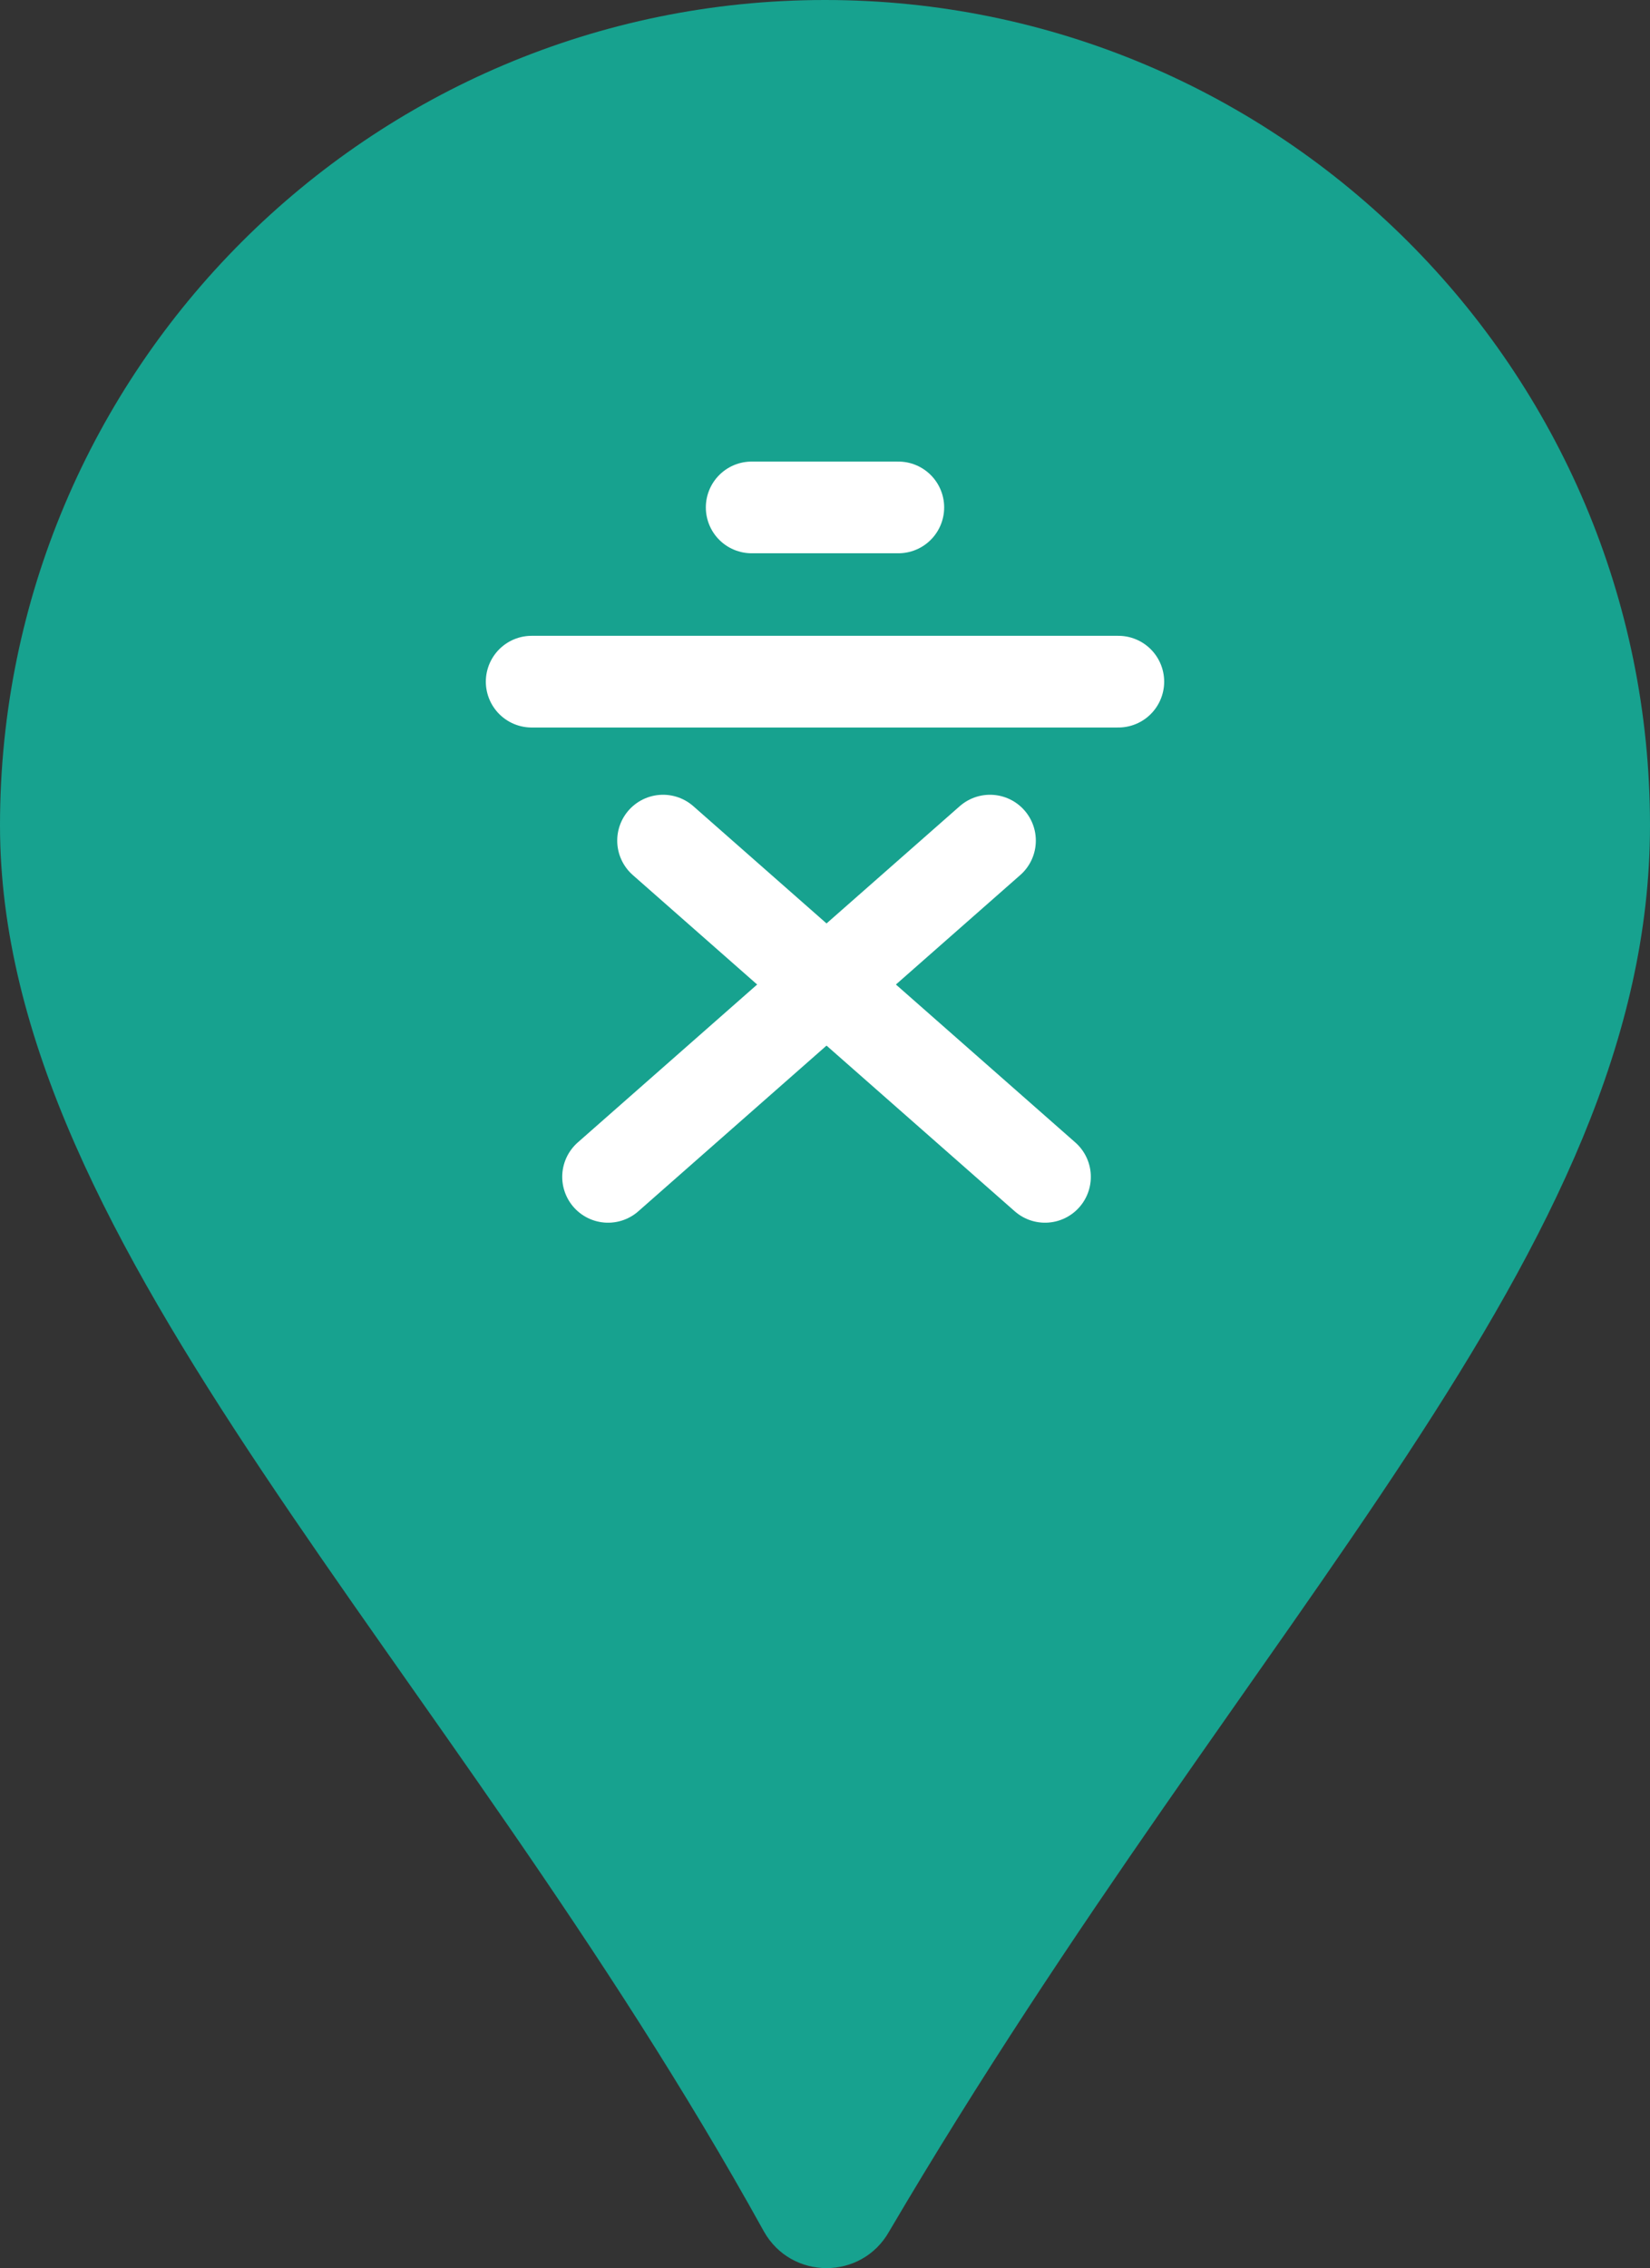 <?xml version="1.0" encoding="utf-8"?>
<!-- Generator: Adobe Illustrator 18.1.1, SVG Export Plug-In . SVG Version: 6.00 Build 0)  -->
<!DOCTYPE svg PUBLIC "-//W3C//DTD SVG 1.1//EN" "http://www.w3.org/Graphics/SVG/1.1/DTD/svg11.dtd">
<svg version="1.1" id="レイヤー_1" xmlns="http://www.w3.org/2000/svg" xmlns:xlink="http://www.w3.org/1999/xlink" x="0px"
	 y="0px" viewBox="0 0 54 74.2" enable-background="new 0 0 54 74.2" xml:space="preserve">
<rect x="0" y="0" width="54" height="74.2" fill="#333333" stroke="none"/>
<g>
	<g>
		<g>
			<path fill="#17A28F" d="M54,27c0,14-12.9,25.6-24.9,46c-0.9,1.6-3.2,1.6-4.1,0C14.6,54.2,0,40.9,0,27C0,12.1,12.1,0,27,0
				C41.9,0,54,12.1,54,27z"/>
		</g>
	</g>
	<g>
		<g>
			
				<line fill="none" stroke="#FFFFFF" stroke-width="3" stroke-linecap="round" stroke-linejoin="round" stroke-miterlimit="10" x1="17.4" y1="22.3" x2="36.6" y2="22.3"/>
			
				<line fill="none" stroke="#FFFFFF" stroke-width="3" stroke-linecap="round" stroke-linejoin="round" stroke-miterlimit="10" x1="24.6" y1="16.6" x2="29.4" y2="16.6"/>
		</g>
		<g>
			
				<line fill="none" stroke="#FFFFFF" stroke-width="3" stroke-linecap="round" stroke-linejoin="round" stroke-miterlimit="10" x1="32.4" y1="27.5" x2="19.9" y2="38.5"/>
			
				<line fill="none" stroke="#FFFFFF" stroke-width="3" stroke-linecap="round" stroke-linejoin="round" stroke-miterlimit="10" x1="34.2" y1="38.5" x2="21.7" y2="27.5"/>
		</g>
	</g>
</g>
</svg>
